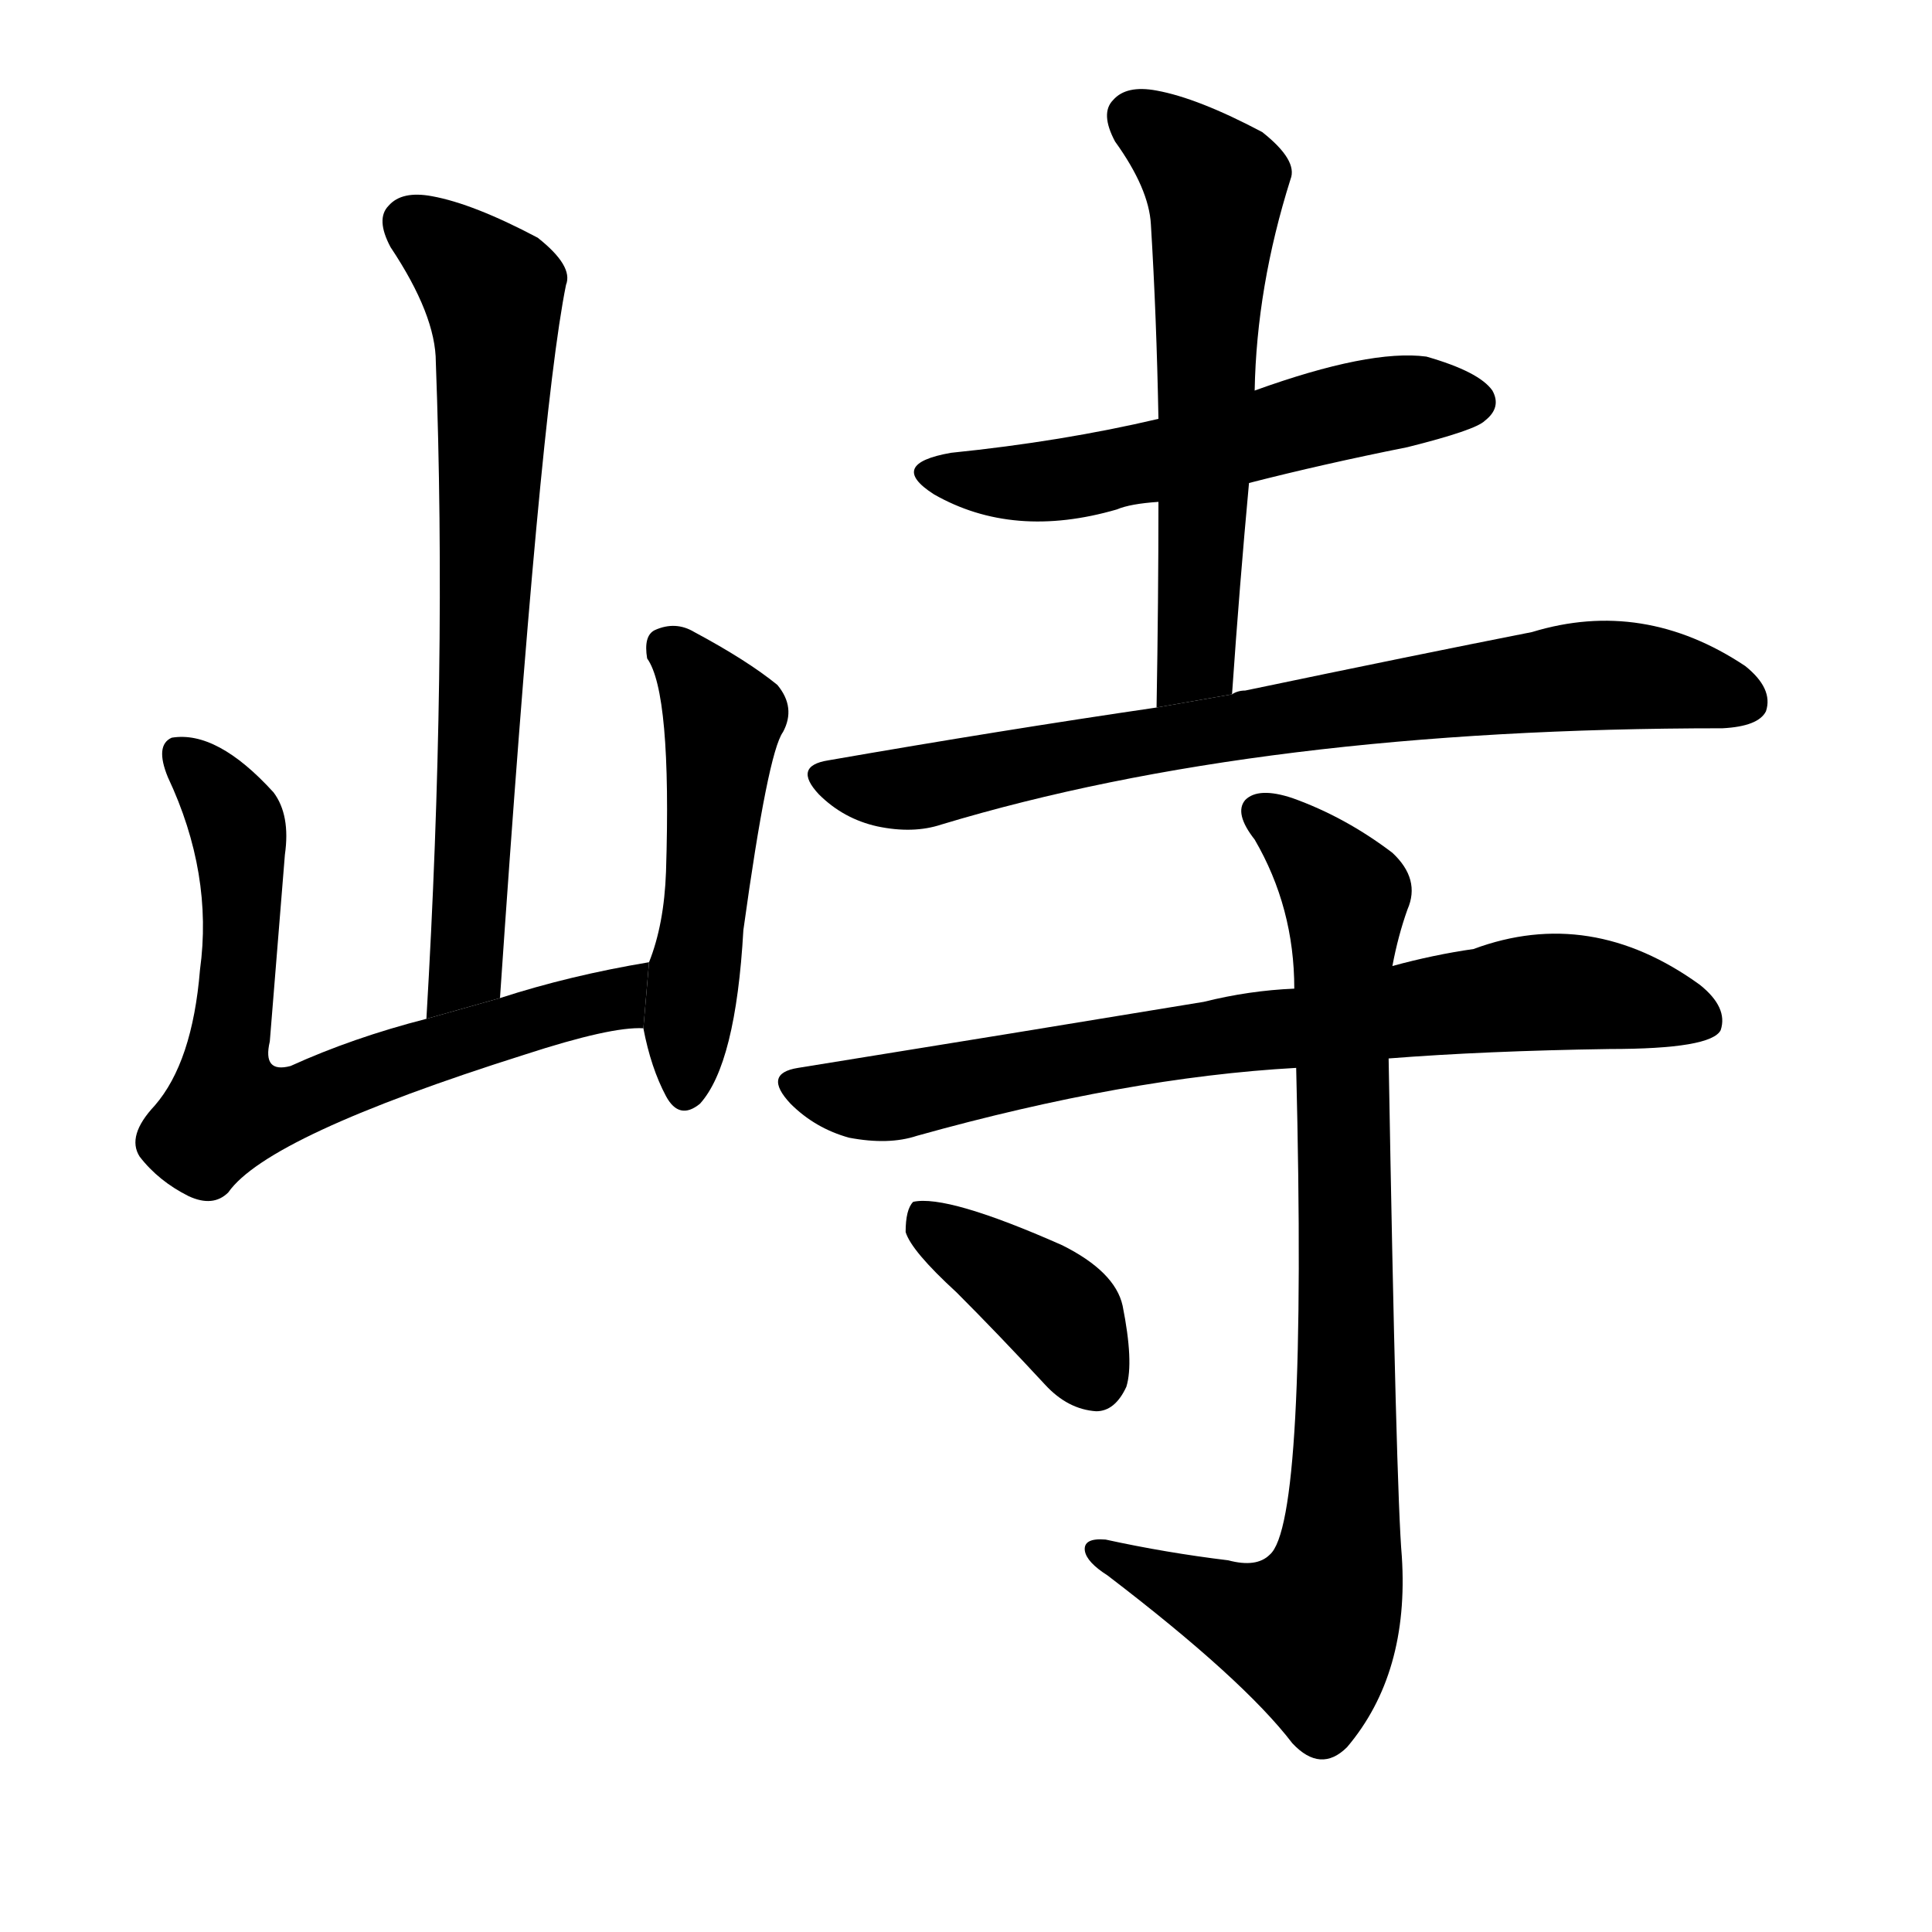 <!-- u5cd9_zhi4_stand_erect_stand_up_pile_up -->
<!-- 5CD9 -->
<!--  -->
<!--  -->
<svg viewBox="0 0 1024 1024">
  <g transform="scale(1, -1) translate(0, -900)">
    <path d="M 265 371 Q 286 680 300 749 Q 304 759 285 774 Q 251 792 229 796 Q 213 799 206 791 Q 199 784 207 769 Q 231 733 231 708 Q 237 546 226 360 L 265 371 Z"></path>
    <path d="M 344 390 Q 302 383 265 371 L 226 360 Q 187 350 154 335 Q 139 331 143 348 Q 147 397 151 447 Q 154 468 145 480 Q 115 513 91 509 Q 82 505 89 488 Q 113 437 106 386 Q 102 337 82 314 Q 67 298 74 287 Q 84 274 100 266 Q 113 260 121 268 Q 142 298 278 341 Q 324 356 341 355 L 344 390 Z"></path>
    <path d="M 341 355 Q 345 334 353 319 Q 360 306 371 315 Q 390 336 394 407 Q 407 501 415 512 Q 422 525 412 537 Q 396 550 368 565 Q 358 571 347 566 Q 341 563 343 551 Q 356 533 353 438 Q 352 410 344 390 L 341 355 Z"></path>
    <path d="M 662 644 Q 701 654 746 663 Q 782 672 787 677 Q 796 684 791 693 Q 784 703 756 711 Q 726 715 665 693 L 614 678 Q 563 666 504 660 Q 470 654 495 638 Q 537 614 592 630 Q 599 633 614 634 L 662 644 Z"></path>
    <path d="M 653 532 Q 657 590 662 644 L 665 693 Q 666 748 684 805 Q 688 815 669 830 Q 635 848 613 852 Q 597 855 590 847 Q 583 840 591 825 Q 609 800 610 781 Q 613 732 614 678 L 614 634 Q 614 582 613 525 L 653 532 Z"></path>
    <path d="M 613 525 Q 531 513 439 497 Q 420 494 434 479 Q 447 466 465 462 Q 484 458 499 463 Q 668 514 913 514 Q 932 515 936 523 Q 940 535 925 547 Q 871 583 812 565 Q 751 553 660 534 Q 656 534 653 532 L 613 525 Z"></path>
    <path d="M 736 339 Q 787 343 853 344 Q 907 344 912 354 Q 916 366 901 378 Q 843 420 781 397 Q 760 394 738 388 L 686 376 Q 662 375 638 369 Q 541 353 423 334 Q 404 331 419 315 Q 432 302 450 297 Q 471 293 486 298 Q 597 329 687 334 L 736 339 Z"></path>
    <path d="M 651 73 Q 618 77 586 84 Q 574 85 575 78 Q 576 72 587 65 Q 659 10 685 -24 Q 700 -40 714 -26 Q 747 13 743 75 Q 740 109 736 339 L 738 388 Q 741 404 746 418 Q 753 434 738 448 Q 713 467 685 477 Q 667 483 660 476 Q 654 469 665 455 Q 686 419 686 376 L 687 334 Q 693 93 673 76 Q 666 69 651 73 Z"></path>
    <path d="M 507 215 Q 529 193 554 166 Q 566 153 581 152 Q 591 152 597 165 Q 601 178 595 208 Q 591 226 563 240 Q 502 267 484 263 Q 480 259 480 247 Q 483 237 507 215 Z"></path>
  </g>
</svg>
